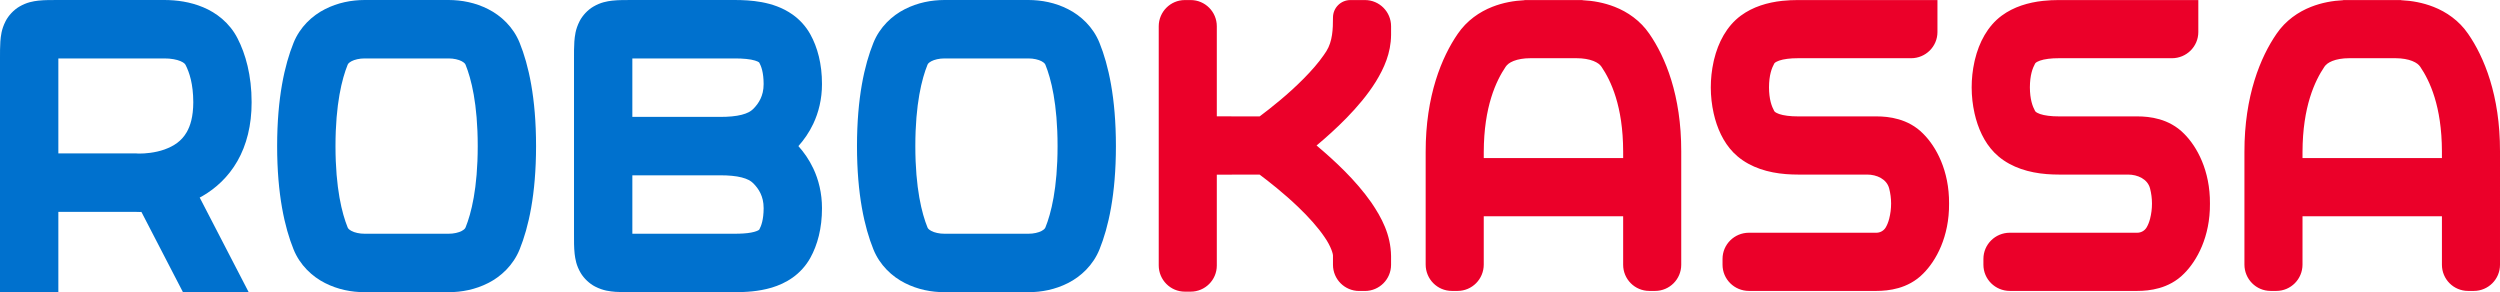 <?xml version="1.0" encoding="utf-8"?>
<!-- Generator: Adobe Illustrator 16.0.0, SVG Export Plug-In . SVG Version: 6.00 Build 0)  -->
<!DOCTYPE svg>
<svg version="1.2" baseProfile="tiny" xmlns:x="http://ns.adobe.com/Extensibility/1.0/" xmlns:i="http://ns.adobe.com/AdobeIllustrator/10.0/" xmlns:graph="http://ns.adobe.com/Graphs/1.0/"
	 xmlns="http://www.w3.org/2000/svg" xmlns:xlink="http://www.w3.org/1999/xlink" x="0px" y="0px" width="662.666px"
	 height="77.449px" viewBox="0 0 662.666 77.449" xml:space="preserve">
<g id="Слой_1">
	<g>
		<g>
			<path fill="#0071CE" d="M215.577,44.654c-1.104-2.348-2.498-4.307-3.947-5.93
				c1.449-1.623,2.842-3.582,3.947-5.926c1.415-2.984,2.312-6.58,2.303-10.531
				c0.012-5.318-1.194-9.762-3.083-13.156c-1.193-2.17-2.886-3.965-4.694-5.244
				C207.366,1.938,204.503,1.062,201.901,0.57C199.286,0.094,196.845,0.004,194.682,0
				h-27.067v0.002c-1.945,0.008-3.501-0.023-5.326,0.168
				c-1.345,0.168-3.035,0.422-5.032,1.598c-1.48,0.859-2.876,2.371-3.62,3.836
				c-1.14,2.234-1.263,3.941-1.396,5.395c-0.103,1.475-0.09,2.854-0.092,4.492
				c-0.002,7.02-0.002,26.76,0,30.398c0,6.15,0,12.633,0,16.066
				c0.005,1.951-0.025,3.512,0.169,5.338c0.167,1.348,0.418,3.043,1.593,5.039
				c0.863,1.486,2.369,2.881,3.832,3.627c2.23,1.141,3.933,1.26,5.388,1.398
				c1.472,0.102,2.847,0.086,4.484,0.092l0,0h27.067
				c2.887-0.016,6.26-0.141,9.895-1.213c1.811-0.551,3.714-1.367,5.526-2.656
				c1.809-1.277,3.501-3.072,4.694-5.242c1.889-3.395,3.096-7.84,3.085-13.154
				C217.886,51.232,216.991,47.633,215.577,44.654z M194.682,15.49
				c2.221-0.016,4.284,0.188,5.432,0.557c0.577,0.17,0.901,0.357,1.028,0.447
				c0.128,0.104,0.086,0.066,0.128,0.129c0.51,0.941,1.131,2.555,1.143,5.645
				c-0.006,1.688-0.339,2.873-0.827,3.924c-0.488,1.039-1.178,1.943-1.972,2.725
				c-0.621,0.604-1.5,1.111-3.021,1.504c-1.49,0.389-3.51,0.568-5.706,0.561
				l0,0c-6.56,0-16.05,0-23.273,0c0-5.975,0-12.164,0-15.49H194.682z M201.272,60.824
				c-0.046,0.061-0.003,0.027-0.134,0.133c-0.17,0.135-0.861,0.479-2.047,0.688
				c-1.168,0.225-2.743,0.316-4.41,0.311h-27.067c0-3.326,0-9.512,0-15.486l0,0l0,0
				c0.772,0,1.558,0,2.374,0c6.833,0,15.041,0,20.898,0
				c2.199-0.006,4.218,0.17,5.708,0.561c1.52,0.393,2.399,0.9,3.021,1.506
				c0.794,0.781,1.484,1.682,1.972,2.723c0.488,1.051,0.821,2.24,0.827,3.926
				C202.401,58.271,201.78,59.883,201.272,60.824z"/>
			<path fill="#0071CE" d="M137.755,11.379c-1.684-4.215-4.957-7.242-8.342-8.949
				C125.995,0.689,122.396,0.012,118.901,0c-3.227,0-7.15,0-11.121,0
				c-3.972,0-7.893,0-11.122,0c-3.495,0.012-7.09,0.689-10.509,2.43
				c-3.387,1.707-6.659,4.734-8.346,8.949c-2.341,5.797-4.341,14.512-4.341,27.348
				c0,12.834,2,21.549,4.341,27.344c1.688,4.211,4.96,7.244,8.35,8.951
				c3.419,1.738,7.017,2.416,10.512,2.428h2.898h16.433h2.898
				c3.497-0.012,7.093-0.689,10.512-2.428c3.388-1.707,6.661-4.74,8.348-8.951
				c2.343-5.795,4.34-14.51,4.34-27.344
				C142.095,25.891,140.099,17.176,137.755,11.379z M123.417,60.258
				c-0.139,0.303-0.278,0.543-1.062,0.977c-0.752,0.4-2.086,0.732-3.46,0.721
				h-19.332l0,0h-2.898c-1.375,0.012-2.71-0.32-3.463-0.721
				c-0.783-0.434-0.919-0.674-1.061-0.977c-1.462-3.621-3.212-10.295-3.212-21.531
				c0-11.242,1.75-17.914,3.212-21.535c0.142-0.303,0.278-0.545,1.061-0.977
				c0.753-0.402,2.089-0.734,3.456-0.725c0.918,0,1.894,0,2.906,0
				c5.286,0,11.371,0,16.433,0c1.014,0,1.99,0,2.904,0
				c1.371-0.01,2.703,0.322,3.455,0.725c0.784,0.432,0.922,0.674,1.062,0.977
				c1.464,3.621,3.212,10.293,3.212,21.535
				C126.629,49.963,124.882,56.637,123.417,60.258z"/>
			<path fill="#0071CE" d="M291.45,11.381c-1.685-4.217-4.958-7.242-8.343-8.951
				C279.691,0.689,276.091,0.012,272.599,0c-3.229,0-7.152,0-11.123,0
				c-3.973,0-7.896,0-11.121,0c-3.499,0.012-7.092,0.689-10.514,2.43
				c-3.382,1.709-6.655,4.734-8.341,8.949c-2.341,5.797-4.34,14.512-4.34,27.348
				c0,12.834,1.999,21.549,4.34,27.344c1.688,4.211,4.96,7.244,8.345,8.951
				c3.422,1.738,7.017,2.416,10.516,2.428h2.899h16.433h2.9
				c3.493-0.012,7.09-0.689,10.51-2.428c3.387-1.707,6.662-4.74,8.347-8.951
				c2.345-5.795,4.343-14.51,4.343-27.344
				C295.792,25.891,293.794,17.176,291.45,11.381z M277.115,60.26
				c-0.144,0.301-0.275,0.541-1.061,0.975c-0.752,0.4-2.088,0.732-3.461,0.721
				h-19.333l0,0h-2.899c-1.373,0.012-2.71-0.32-3.462-0.721
				c-0.784-0.434-0.923-0.674-1.061-0.975c-1.463-3.623-3.212-10.297-3.212-21.533
				c0-11.242,1.749-17.914,3.212-21.535c0.137-0.303,0.276-0.545,1.061-0.977
				c0.751-0.402,2.086-0.734,3.456-0.725c0.916,0,1.892,0,2.905,0
				c5.285,0,11.37,0,16.433,0c1.014,0,1.988,0,2.906,0
				c1.369-0.01,2.703,0.322,3.455,0.725c0.783,0.432,0.917,0.674,1.061,0.977
				c1.462,3.621,3.211,10.293,3.211,21.535
				C280.326,49.963,278.577,56.637,277.115,60.26z"/>
			<path fill="#0071CE" d="M37.05,56.188c0.136-0.002,0.289-0.004,0.437-0.008l11.011,21.27
				h17.423L52.934,52.365c0.266-0.143,0.529-0.277,0.797-0.434
				c3.398-1.971,6.798-5.006,9.208-9.246c2.424-4.232,3.771-9.506,3.757-15.576
				c0.01-7.154-1.612-12.82-3.729-16.936c-2.092-4.123-5.674-6.826-9.126-8.252
				C50.345,0.469,46.845,0.012,43.574,0c-8.089,0-20.678,0-28.107,0.002
				c-1.945,0.008-3.502-0.025-5.326,0.17C8.793,0.338,7.104,0.592,5.106,1.768
				C3.627,2.633,2.232,4.139,1.487,5.602c-1.138,2.238-1.262,3.943-1.394,5.396
				C-0.008,12.473,0.004,13.85,0,15.49c0,7.744,0,61.959,0,61.959h15.467
				c0,0,0-9.604,0-21.299h20.054C35.856,56.166,36.376,56.188,37.05,56.188z M15.467,15.49
				c7.43,0,20.018,0,28.107,0c1.699-0.012,3.321,0.297,4.271,0.715
				c0.992,0.445,1.181,0.725,1.358,1.033c0.99,1.955,2.018,4.994,2.029,9.871
				C51.22,30.996,50.435,33.363,49.51,35c-1.374,2.395-3.391,3.711-5.939,4.633
				c-2.493,0.891-5.256,1.078-6.521,1.066c-0.284,0-0.492-0.006-0.607-0.012
				c-0.034,0-0.058-0.002-0.076-0.006c-0.021,0-0.027,0-0.027,0l0,0l-0.25-0.021H15.467
				C15.467,29.133,15.467,18.592,15.467,15.49z"/>
		</g>
		<path fill="#EB0029" d="M363.5,53.688c-4.184-5.975-9.762-11.105-14.369-14.992
			c-0.051-0.045-0.104-0.086-0.156-0.127c2.486-2.078,5.273-4.564,7.965-7.32
			c2.82-2.898,5.553-6.08,7.756-9.621c2.158-3.539,3.984-7.512,4.031-12.363
			v-2.312c0-3.83-3.1-6.939-6.93-6.939h-3.844c-2.555,0-4.623,2.072-4.623,4.627
			c0,3.08-0.113,6.295-1.74,8.912c-0.219,0.352-0.459,0.713-0.727,1.084
			c-2.746,3.992-7.562,8.607-11.615,11.979c-2.027,1.703-3.869,3.123-5.188,4.111
			c-0.059,0.043-0.113,0.084-0.17,0.127c-0.871,0-1.922,0-3.1,0.002
			c-2.422-0.002-5.361-0.01-8.254-0.02c0-9.283,0-17.982,0-23.877
			c0-3.832-3.1-6.945-6.928-6.945h-1.538c-3.831,0-6.929,3.123-6.929,6.959
			c0,15.156,0,48.785,0,63.369c0,3.836,3.095,6.965,6.929,6.965h1.538
			c3.822,0,6.928-3.098,6.928-6.926c0-5.791,0-14.607,0-24.082
			c2.825-0.01,5.697-0.02,8.088-0.023c1.242,0.004,2.35,0.004,3.262,0.004
			c2.334,1.742,6.406,4.92,10.273,8.633c2.697,2.578,5.248,5.418,6.928,7.92
			c1.74,2.488,2.318,4.592,2.242,5.039v2.311c0,3.832,3.105,6.939,6.928,6.939
			h1.543c3.826,0,6.926-3.107,6.926-6.939v-2.311
			C368.64,62.166,366.222,57.695,363.5,53.688z M503.261,31.625
			c-2.156-0.621-4.127-0.768-5.873-0.773H476.597
			c-2.012,0.014-3.902-0.238-4.99-0.625c-1.141-0.432-1.213-0.646-1.336-0.824
			c-0.656-1.205-1.354-3.033-1.367-6.262c0.014-3.23,0.711-5.057,1.367-6.262
			c0.123-0.178,0.195-0.389,1.332-0.818c1.082-0.391,2.967-0.643,4.975-0.629
			c8.078,0,20.863,0,29.99,0c3.838,0,6.986-3.088,6.986-6.936v-8.484
			c0,0-26.482,0-36.977,0c-1.32,0.006-2.715,0.057-4.164,0.211
			c-3.922,0.424-7.793,1.578-10.967,3.92c-3.773,2.783-6.016,7.115-7.111,11.676
			c-0.039,0.164-0.076,0.328-0.113,0.496c-1,4.527-0.998,9.23,0.021,13.752
			c0.109,0.486,0.229,0.961,0.357,1.426c1.074,3.809,2.955,7.422,5.98,9.965
			c3.553,2.99,8.154,4.324,12.781,4.689c1.119,0.09,2.197,0.121,3.234,0.125h18.322
			c2.559,0,5.191,1.189,5.838,3.668c0.686,2.633,0.686,5.402,0.008,8.039
			c-0.246,0.969-0.57,1.701-0.904,2.281c-0.521,0.898-1.494,1.443-2.529,1.43
			c-7.252,0-23.033,0-33.756,0c-3.844,0-6.988,3.09-6.988,6.939v1.543
			c0,3.846,3.145,6.938,6.988,6.938c10.723,0,26.504,0,33.756,0
			c1.736-0.004,3.709-0.145,5.877-0.758c2.145-0.609,4.57-1.781,6.58-3.848
			c3.4-3.383,6.916-9.75,6.846-18.525c0.07-8.775-3.445-15.141-6.848-18.521
			C507.794,33.41,505.396,32.234,503.261,31.625z M572.414,31.623
			c-2.162-0.619-4.133-0.766-5.877-0.771h-20.787
			c-2.016,0.014-3.908-0.238-4.992-0.625c-1.145-0.432-1.213-0.646-1.338-0.824
			c-0.66-1.205-1.35-3.033-1.367-6.262c0.018-3.229,0.707-5.057,1.367-6.262
			c0.125-0.178,0.197-0.391,1.334-0.818c1.078-0.391,2.969-0.643,4.971-0.629
			c8.082,0,20.865,0,29.988,0c3.846,0,6.988-3.088,6.988-6.939V0.016
			c-8.029-0.004-26.479-0.004-36.977-0.004c-1.32,0.006-2.715,0.057-4.162,0.215
			c-3.922,0.42-7.793,1.572-10.967,3.916c-3.77,2.783-6.018,7.115-7.111,11.676
			c-0.037,0.164-0.078,0.328-0.115,0.496c-1.002,4.527-0.994,9.23,0.021,13.752
			c0.111,0.486,0.23,0.961,0.361,1.426c1.072,3.809,2.951,7.422,5.979,9.965
			c3.553,2.99,8.154,4.324,12.779,4.689c1.121,0.09,2.203,0.121,3.24,0.125
			h18.314c2.562,0,5.197,1.189,5.842,3.672c0.684,2.629,0.684,5.398,0.01,8.035
			c-0.252,0.969-0.568,1.701-0.904,2.281c-0.521,0.898-1.496,1.443-2.531,1.43
			c-7.252,0-23.035,0-33.756,0c-3.842,0-6.988,3.092-6.988,6.939v1.543
			c0,3.846,3.146,6.938,6.988,6.938c10.725,0,26.504,0,33.756,0
			c1.74-0.004,3.711-0.141,5.881-0.758c2.143-0.609,4.564-1.781,6.576-3.848
			c3.396-3.383,6.914-9.75,6.846-18.523c0.068-8.777-3.449-15.143-6.846-18.523
			C576.943,33.41,574.544,32.234,572.414,31.623z M437.195,8.971
			c-2.402-3.518-5.805-5.834-9.172-7.15c-2.867-1.125-5.76-1.631-8.553-1.766
			V0.012c0-0.025-0.043,0-0.07,0c-2.957,0-5.805,0-8.416,0c-2.154,0-4.443,0-6.797,0
			c-0.047,0-0.115-0.002-0.115,0.045c-2.785,0.133-5.666,0.639-8.518,1.758
			c-3.363,1.318-6.75,3.629-9.145,7.141c-4.223,6.127-8.539,16.391-8.512,31.342
			c0,13.789,0,23.768,0,29.826c0,3.848,3.088,6.986,6.928,6.986h1.539
			c3.842,0,6.93-3.139,6.93-6.986c0-3.184,0-7.465,0-12.801h36.951
			c0,5.355,0,9.656,0,12.852c0,3.834,3.1,6.936,6.926,6.936h1.547
			c3.82,0,6.924-3.102,6.924-6.936c0-6.102,0-16.184,0-30.068
			C445.669,25.26,441.414,15.074,437.195,8.971z M430.246,41.904h-36.951
			c0-0.535,0-1.062,0-1.607c0.027-12.059,3.289-18.883,5.818-22.623
			c0.398-0.57,0.963-1.059,2.092-1.518c1.105-0.441,2.711-0.73,4.404-0.725
			c4.605,0,8.906,0,12.326,0c1.707-0.006,3.326,0.283,4.441,0.732
			c1.145,0.467,1.721,0.955,2.129,1.535c2.496,3.695,5.713,10.428,5.74,22.406
			C430.246,40.715,430.246,41.309,430.246,41.904z M662.666,40.102
			c0.031-14.842-4.229-25.029-8.445-31.127c-2.404-3.525-5.805-5.838-9.174-7.154
			c-2.867-1.125-5.762-1.631-8.559-1.766c0-0.025-0.029-0.043-0.057-0.043
			c-5.166,0-10.021,0-13.805,0c-0.023,0-0.047,0-0.074,0c-0.453,0-0.904,0-1.365,0
			c-0.039,0-0.09,0.006-0.09,0.043c-2.783,0.135-5.67,0.641-8.525,1.762
			c-3.357,1.314-6.742,3.623-9.137,7.139c-4.223,6.127-8.541,16.391-8.514,31.342
			c0,13.789,0,23.768,0,29.826c0,3.848,3.088,6.986,6.928,6.986h1.539
			c3.842,0,6.93-3.139,6.928-6.986c0-3.184,0-7.465,0.002-12.801h36.953
			c0,5.355,0,9.656,0,12.852c0,3.834,3.098,6.936,6.924,6.936h1.541
			c3.828,0,6.928-3.105,6.928-6.936C662.662,64.072,662.664,53.988,662.666,40.102z
			 M647.271,41.904h-36.953c0-0.535,0-1.064,0-1.607
			c0.027-12.059,3.289-18.887,5.814-22.623c0.402-0.57,0.965-1.053,2.094-1.514
			c1.105-0.445,2.703-0.734,4.395-0.729c0.133,0,0.27,0,0.402,0
			c3.377,0,7.551,0,12.018,0c1.678,0.004,3.26,0.289,4.357,0.732
			c1.146,0.467,1.723,0.955,2.129,1.537c2.498,3.689,5.713,10.428,5.744,22.4
			C647.271,40.715,647.271,41.309,647.271,41.904z"/>
	</g>
</g>
<g id="Слой_2">
</g>
<g id="Слой_3">
</g>
<g id="Слой_4">
</g>
</svg>
